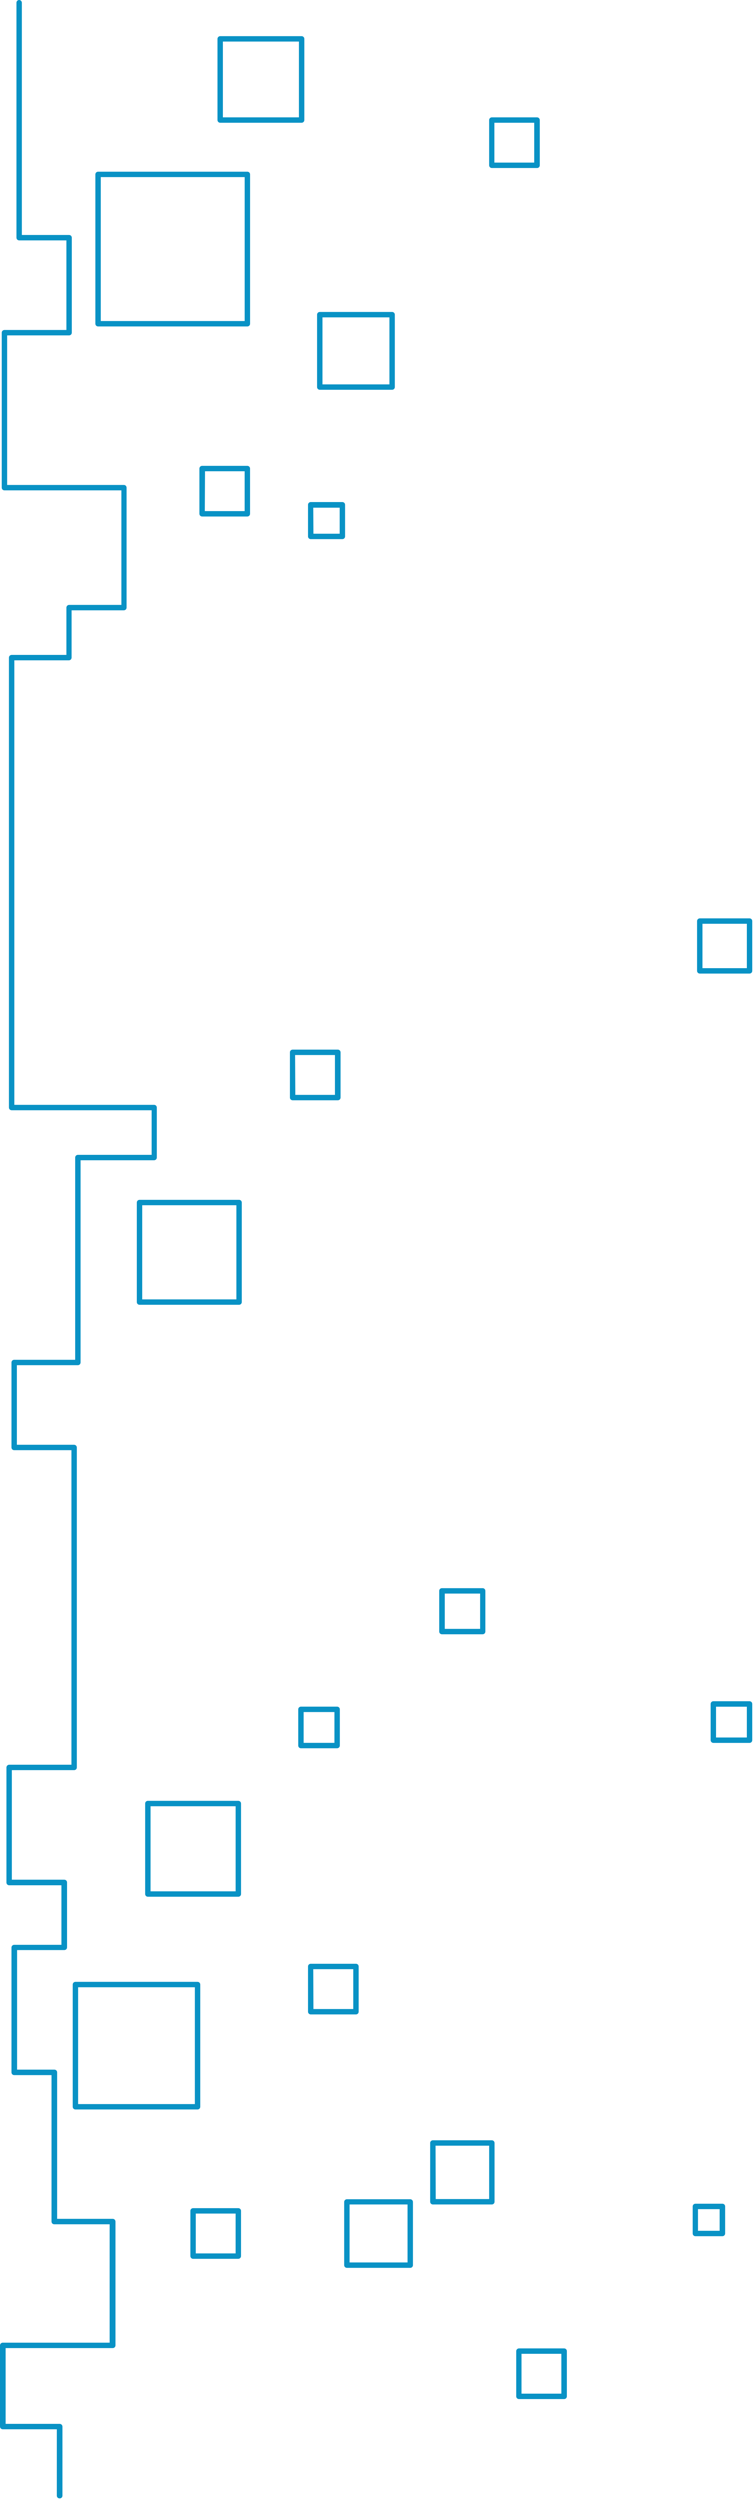 <svg width="116" height="384" viewBox="0 0 116 384" fill="none" xmlns="http://www.w3.org/2000/svg">
<path d="M38.008 50.144H15.068C14.958 50.144 14.852 50.1 14.774 50.022C14.696 49.944 14.652 49.839 14.652 49.728L14.652 26.789C14.652 26.678 14.696 26.573 14.774 26.495C14.852 26.417 14.958 26.373 15.068 26.373H38.008C38.118 26.373 38.224 26.417 38.301 26.495C38.38 26.573 38.423 26.678 38.423 26.789V49.712C38.425 49.768 38.416 49.824 38.397 49.876C38.377 49.928 38.346 49.976 38.308 50.016C38.269 50.057 38.222 50.089 38.171 50.111C38.119 50.133 38.064 50.144 38.008 50.144ZM15.484 49.312H37.592V27.204H15.484L15.484 49.312Z" fill="#0992C5"/>
<path d="M60.247 59.872H49.131C49.02 59.872 48.914 59.828 48.837 59.75C48.759 59.672 48.715 59.567 48.715 59.456V48.332C48.715 48.221 48.759 48.116 48.837 48.038C48.914 47.96 49.02 47.916 49.131 47.916H60.247C60.357 47.916 60.463 47.96 60.541 48.038C60.619 48.116 60.663 48.221 60.663 48.332V59.456C60.663 59.567 60.619 59.672 60.541 59.75C60.463 59.828 60.357 59.872 60.247 59.872ZM49.546 59.041H59.831V48.748H49.546V59.041Z" fill="#0992C5"/>
<path d="M38.003 79.337H31.052C30.942 79.337 30.836 79.293 30.759 79.215C30.68 79.137 30.637 79.031 30.637 78.921V71.97C30.637 71.86 30.68 71.754 30.759 71.676C30.836 71.599 30.942 71.555 31.052 71.555H38.003C38.114 71.555 38.219 71.599 38.297 71.676C38.375 71.754 38.419 71.86 38.419 71.97V78.921C38.419 79.031 38.375 79.137 38.297 79.215C38.219 79.293 38.114 79.337 38.003 79.337ZM31.468 78.505H37.588V72.386H31.501L31.468 78.505Z" fill="#0992C5"/>
<path d="M52.604 82.813H47.74C47.63 82.813 47.524 82.769 47.446 82.691C47.368 82.613 47.324 82.507 47.324 82.397V77.533C47.324 77.423 47.368 77.317 47.446 77.239C47.524 77.161 47.63 77.117 47.74 77.117H52.604C52.714 77.117 52.82 77.161 52.898 77.239C52.976 77.317 53.02 77.423 53.02 77.533V82.397C53.02 82.507 52.976 82.613 52.898 82.691C52.82 82.769 52.714 82.813 52.604 82.813ZM48.156 81.981H52.188V77.982H48.131L48.156 81.981Z" fill="#0992C5"/>
<path d="M51.798 268.538H46.236C46.126 268.538 46.02 268.495 45.942 268.417C45.864 268.339 45.82 268.233 45.82 268.123V262.56C45.82 262.45 45.864 262.344 45.942 262.266C46.02 262.188 46.126 262.145 46.236 262.145H51.798C51.909 262.145 52.014 262.188 52.092 262.266C52.17 262.344 52.214 262.45 52.214 262.56V268.123C52.212 268.232 52.167 268.337 52.09 268.414C52.013 268.492 51.908 268.536 51.798 268.538ZM46.652 267.707H51.383V262.976H46.652V267.707Z" fill="#0992C5"/>
<path d="M115.163 149.543H107.513C107.403 149.543 107.297 149.499 107.219 149.421C107.141 149.343 107.098 149.238 107.098 149.128V141.478C107.1 141.369 107.144 141.264 107.222 141.187C107.299 141.109 107.404 141.065 107.513 141.062H115.163C115.273 141.062 115.379 141.106 115.457 141.184C115.535 141.262 115.578 141.368 115.578 141.478V149.128C115.578 149.238 115.535 149.343 115.457 149.421C115.379 149.499 115.273 149.543 115.163 149.543ZM107.929 148.712H114.747V141.894H107.929V148.712Z" fill="#0992C5"/>
<path d="M51.91 169.007H44.959C44.848 169.007 44.743 168.963 44.665 168.885C44.587 168.807 44.543 168.701 44.543 168.591V161.64C44.543 161.53 44.587 161.424 44.665 161.346C44.743 161.268 44.848 161.225 44.959 161.225H51.91C52.02 161.225 52.126 161.268 52.203 161.346C52.282 161.424 52.325 161.53 52.325 161.64V168.608C52.321 168.715 52.275 168.817 52.198 168.891C52.12 168.965 52.017 169.007 51.91 169.007ZM45.374 168.175H51.461V162.056H45.341L45.374 168.175Z" fill="#0992C5"/>
<path d="M36.734 200.419H21.435C21.325 200.419 21.219 200.375 21.141 200.297C21.063 200.219 21.02 200.113 21.02 200.003V184.713C21.02 184.602 21.063 184.497 21.141 184.419C21.219 184.341 21.325 184.297 21.435 184.297H36.734C36.844 184.297 36.95 184.341 37.028 184.419C37.106 184.497 37.15 184.602 37.15 184.713V200.003C37.15 200.113 37.106 200.219 37.028 200.297C36.95 200.375 36.844 200.419 36.734 200.419ZM21.851 199.587H36.318V185.128H21.851V199.587Z" fill="#0992C5"/>
<path d="M74.157 251.029H67.896C67.786 251.029 67.68 250.985 67.602 250.907C67.524 250.829 67.481 250.724 67.481 250.613V244.361C67.481 244.251 67.524 244.145 67.602 244.067C67.68 243.989 67.786 243.945 67.896 243.945H74.157C74.267 243.945 74.373 243.989 74.451 244.067C74.529 244.145 74.573 244.251 74.573 244.361V250.613C74.573 250.724 74.529 250.829 74.451 250.907C74.373 250.985 74.267 251.029 74.157 251.029ZM68.337 250.198H73.766V244.777H68.337V250.198Z" fill="#0992C5"/>
<path d="M30.353 324.021H11.588C11.477 324.021 11.372 323.978 11.294 323.9C11.216 323.822 11.172 323.716 11.172 323.606L11.172 304.832C11.172 304.721 11.216 304.616 11.294 304.538C11.372 304.46 11.477 304.416 11.588 304.416H30.353C30.463 304.416 30.569 304.46 30.647 304.538C30.725 304.616 30.769 304.721 30.769 304.832V323.606C30.769 323.716 30.725 323.822 30.647 323.9C30.569 323.978 30.463 324.021 30.353 324.021ZM12.003 323.19H29.938V305.247H12.003L12.003 323.19Z" fill="#0992C5"/>
<path d="M63.031 348.349H53.295C53.184 348.349 53.079 348.306 53.001 348.228C52.923 348.15 52.879 348.044 52.879 347.934V338.222C52.881 338.113 52.925 338.008 53.003 337.931C53.081 337.853 53.185 337.809 53.295 337.807H63.031C63.14 337.809 63.245 337.853 63.322 337.931C63.4 338.008 63.444 338.113 63.447 338.222V347.959C63.44 348.064 63.394 348.164 63.316 348.237C63.239 348.309 63.137 348.35 63.031 348.349ZM53.71 347.518H62.615V338.613H53.71V347.518Z" fill="#0992C5"/>
<path d="M36.618 291.344H22.716C22.606 291.344 22.5 291.301 22.422 291.223C22.345 291.145 22.301 291.039 22.301 290.929V277.027C22.301 276.917 22.345 276.811 22.422 276.733C22.5 276.655 22.606 276.611 22.716 276.611H36.618C36.728 276.613 36.832 276.658 36.91 276.735C36.987 276.813 37.032 276.917 37.034 277.027V290.929C37.034 291.039 36.99 291.145 36.912 291.223C36.834 291.301 36.728 291.344 36.618 291.344ZM23.132 290.513H36.203V277.443H23.132V290.513Z" fill="#0992C5"/>
<path d="M54.691 309.421H47.74C47.63 309.421 47.524 309.377 47.446 309.299C47.368 309.221 47.324 309.115 47.324 309.005V302.054C47.324 301.944 47.368 301.838 47.446 301.76C47.524 301.682 47.63 301.639 47.74 301.639H54.691C54.801 301.639 54.907 301.682 54.985 301.76C55.063 301.838 55.106 301.944 55.106 302.054V309.005C55.106 309.115 55.063 309.221 54.985 309.299C54.907 309.377 54.801 309.421 54.691 309.421ZM48.156 308.59H54.275V302.47H48.131L48.156 308.59Z" fill="#0992C5"/>
<path d="M36.617 346.96H29.666C29.555 346.96 29.45 346.916 29.372 346.838C29.294 346.76 29.25 346.655 29.25 346.544V339.593C29.25 339.483 29.294 339.377 29.372 339.3C29.45 339.222 29.555 339.178 29.666 339.178H36.617C36.727 339.178 36.833 339.222 36.91 339.3C36.989 339.377 37.032 339.483 37.032 339.593V346.536C37.032 346.647 36.989 346.754 36.911 346.833C36.833 346.912 36.728 346.958 36.617 346.96ZM30.081 346.129H36.201V340.009H30.081V346.129Z" fill="#0992C5"/>
<path d="M75.568 338.613H66.506C66.395 338.613 66.29 338.569 66.212 338.491C66.134 338.413 66.09 338.307 66.09 338.197V329.168C66.09 329.057 66.134 328.952 66.212 328.874C66.29 328.796 66.395 328.752 66.506 328.752H75.568C75.678 328.752 75.784 328.796 75.862 328.874C75.94 328.952 75.984 329.057 75.984 329.168V338.222C75.978 338.328 75.931 338.427 75.854 338.5C75.776 338.573 75.674 338.613 75.568 338.613ZM66.946 337.781H75.153V329.583H66.921L66.946 337.781Z" fill="#0992C5"/>
<path d="M110.999 343.487H106.842C106.731 343.487 106.626 343.443 106.548 343.365C106.47 343.287 106.426 343.181 106.426 343.071V338.914C106.426 338.804 106.47 338.698 106.548 338.62C106.626 338.542 106.731 338.498 106.842 338.498H110.999C111.109 338.498 111.215 338.542 111.293 338.62C111.371 338.698 111.414 338.804 111.414 338.914V343.071C111.412 343.181 111.368 343.285 111.29 343.363C111.213 343.44 111.108 343.485 110.999 343.487ZM107.241 342.655H110.566V339.329H107.241V342.655Z" fill="#0992C5"/>
<path d="M86.662 368.503H79.728C79.618 368.503 79.512 368.459 79.434 368.381C79.356 368.303 79.312 368.198 79.312 368.087V361.136C79.315 361.027 79.359 360.922 79.437 360.845C79.514 360.767 79.619 360.723 79.728 360.721H86.679C86.789 360.721 86.895 360.765 86.973 360.842C87.051 360.92 87.095 361.026 87.095 361.136V368.087C87.095 368.143 87.084 368.199 87.062 368.25C87.04 368.302 87.008 368.348 86.967 368.387C86.927 368.426 86.879 368.456 86.827 368.476C86.774 368.496 86.718 368.505 86.662 368.503ZM80.127 367.672H86.247V361.552H80.127V367.672Z" fill="#0992C5"/>
<path d="M115.162 267.717H109.599C109.49 267.714 109.385 267.67 109.308 267.592C109.23 267.515 109.186 267.41 109.184 267.301V261.73C109.184 261.62 109.227 261.514 109.305 261.436C109.383 261.358 109.489 261.314 109.599 261.314H115.162C115.272 261.314 115.378 261.358 115.456 261.436C115.534 261.514 115.577 261.62 115.577 261.73V267.293C115.578 267.348 115.569 267.403 115.548 267.454C115.528 267.506 115.497 267.552 115.459 267.592C115.42 267.631 115.374 267.663 115.323 267.684C115.272 267.706 115.217 267.717 115.162 267.717ZM110.015 266.885H114.746V262.154H110.015V266.885Z" fill="#0992C5"/>
<path d="M82.494 25.808H75.568C75.458 25.808 75.352 25.764 75.274 25.686C75.196 25.608 75.152 25.502 75.152 25.392V18.441C75.152 18.331 75.196 18.225 75.274 18.147C75.352 18.069 75.458 18.025 75.568 18.025H82.519C82.629 18.027 82.733 18.072 82.811 18.149C82.888 18.227 82.933 18.331 82.935 18.441V25.392C82.935 25.449 82.923 25.505 82.901 25.557C82.878 25.609 82.846 25.656 82.804 25.695C82.763 25.734 82.714 25.764 82.661 25.784C82.607 25.803 82.551 25.811 82.494 25.808ZM75.959 24.976H82.078V18.857H75.959V24.976Z" fill="#0992C5"/>
<path d="M46.343 18.856H33.83C33.719 18.856 33.614 18.812 33.536 18.734C33.458 18.656 33.414 18.55 33.414 18.44V5.968C33.416 5.859 33.461 5.754 33.538 5.677C33.616 5.599 33.72 5.555 33.83 5.553L46.343 5.553C46.453 5.553 46.559 5.597 46.637 5.675C46.715 5.752 46.759 5.858 46.759 5.968V18.44C46.759 18.55 46.715 18.656 46.637 18.734C46.559 18.812 46.453 18.856 46.343 18.856ZM34.245 18.024H45.927V6.384L34.245 6.384V18.024Z" fill="#0992C5"/>
<path d="M9.146 383.761C9.036 383.761 8.93 383.717 8.852 383.639C8.774 383.561 8.73 383.455 8.73 383.345V373.143H0.416C0.305 373.143 0.2 373.099 0.122 373.021C0.044 372.943 0 372.838 0 372.727L0 360.256C0.002 360.146 0.047 360.042 0.124 359.964C0.202 359.887 0.306 359.842 0.416 359.84H16.845V341.656H8.331C8.221 341.656 8.115 341.613 8.037 341.535C7.959 341.457 7.915 341.351 7.915 341.241L7.915 318.742H2.178C2.068 318.742 1.962 318.698 1.884 318.62C1.806 318.542 1.763 318.436 1.763 318.326L1.763 299.145C1.763 299.035 1.806 298.929 1.884 298.851C1.962 298.773 2.068 298.729 2.178 298.729H9.437V289.583H1.405C1.295 289.583 1.189 289.539 1.111 289.461C1.033 289.383 0.989 289.278 0.989 289.167L0.989 271.483C0.992 271.373 1.036 271.269 1.114 271.191C1.191 271.114 1.296 271.069 1.405 271.067H10.975L10.975 222.752H2.178C2.068 222.752 1.962 222.708 1.884 222.63C1.806 222.552 1.763 222.446 1.763 222.336L1.763 209.282C1.763 209.172 1.806 209.066 1.884 208.988C1.962 208.911 2.068 208.867 2.178 208.867H11.549L11.549 177.804C11.549 177.694 11.593 177.588 11.671 177.51C11.748 177.432 11.854 177.388 11.964 177.388H23.297V170.537H1.788C1.677 170.537 1.572 170.493 1.494 170.415C1.416 170.337 1.372 170.232 1.372 170.122L1.372 101.012C1.372 100.902 1.416 100.796 1.494 100.718C1.572 100.64 1.677 100.596 1.788 100.596H10.202V93.329C10.204 93.22 10.248 93.115 10.326 93.038C10.403 92.96 10.508 92.916 10.617 92.914H18.649L18.649 75.32H0.682C0.572 75.32 0.466 75.277 0.388 75.199C0.31 75.121 0.266 75.015 0.266 74.905L0.266 51.1C0.266 50.99 0.31 50.885 0.388 50.806C0.466 50.728 0.572 50.685 0.682 50.685H10.202L10.202 36.924H2.943C2.833 36.924 2.727 36.881 2.649 36.803C2.571 36.725 2.528 36.619 2.528 36.509L2.528 0.416C2.528 0.305 2.571 0.2 2.649 0.122C2.727 0.044 2.833 0 2.943 0C3.053 0.002 3.157 0.047 3.235 0.124C3.312 0.202 3.357 0.306 3.359 0.416L3.359 36.093H10.617C10.728 36.093 10.834 36.137 10.912 36.215C10.989 36.293 11.033 36.398 11.033 36.509L11.033 51.1C11.033 51.211 10.989 51.316 10.912 51.394C10.834 51.472 10.728 51.516 10.617 51.516H1.098L1.098 74.489H19.032C19.142 74.489 19.248 74.533 19.326 74.611C19.404 74.689 19.448 74.794 19.448 74.905L19.448 93.329C19.448 93.44 19.404 93.545 19.326 93.623C19.248 93.701 19.142 93.745 19.032 93.745H11V101.012C11 101.122 10.956 101.228 10.878 101.306C10.8 101.384 10.694 101.428 10.584 101.428H2.203L2.203 169.706H23.68C23.79 169.706 23.895 169.75 23.974 169.828C24.051 169.905 24.095 170.011 24.095 170.122V177.804C24.093 177.914 24.049 178.018 23.971 178.096C23.894 178.173 23.789 178.218 23.68 178.22H12.38L12.38 209.282C12.38 209.393 12.336 209.498 12.258 209.576C12.181 209.654 12.075 209.698 11.964 209.698H2.594L2.594 221.92H11.391C11.5 221.923 11.605 221.967 11.682 222.045C11.76 222.122 11.804 222.227 11.806 222.336L11.806 271.483C11.806 271.593 11.763 271.699 11.685 271.777C11.607 271.855 11.501 271.898 11.391 271.898H1.821L1.821 288.727H9.886C9.996 288.727 10.102 288.771 10.18 288.849C10.258 288.927 10.302 289.032 10.302 289.143V299.12C10.302 299.23 10.258 299.336 10.18 299.414C10.102 299.492 9.996 299.536 9.886 299.536H2.627L2.627 317.902H8.364C8.475 317.902 8.58 317.946 8.658 318.024C8.736 318.102 8.78 318.208 8.78 318.318L8.78 340.817H17.327C17.437 340.819 17.541 340.863 17.619 340.941C17.696 341.018 17.741 341.123 17.743 341.232V360.256C17.743 360.366 17.699 360.472 17.621 360.55C17.543 360.628 17.438 360.672 17.327 360.672H0.865L0.865 372.312H9.179C9.289 372.314 9.393 372.358 9.471 372.436C9.548 372.513 9.593 372.618 9.595 372.727V383.32C9.599 383.38 9.59 383.439 9.568 383.495C9.547 383.551 9.514 383.601 9.471 383.643C9.429 383.685 9.377 383.717 9.321 383.737C9.265 383.758 9.205 383.766 9.146 383.761Z" fill="#0992C5"/>
</svg>

